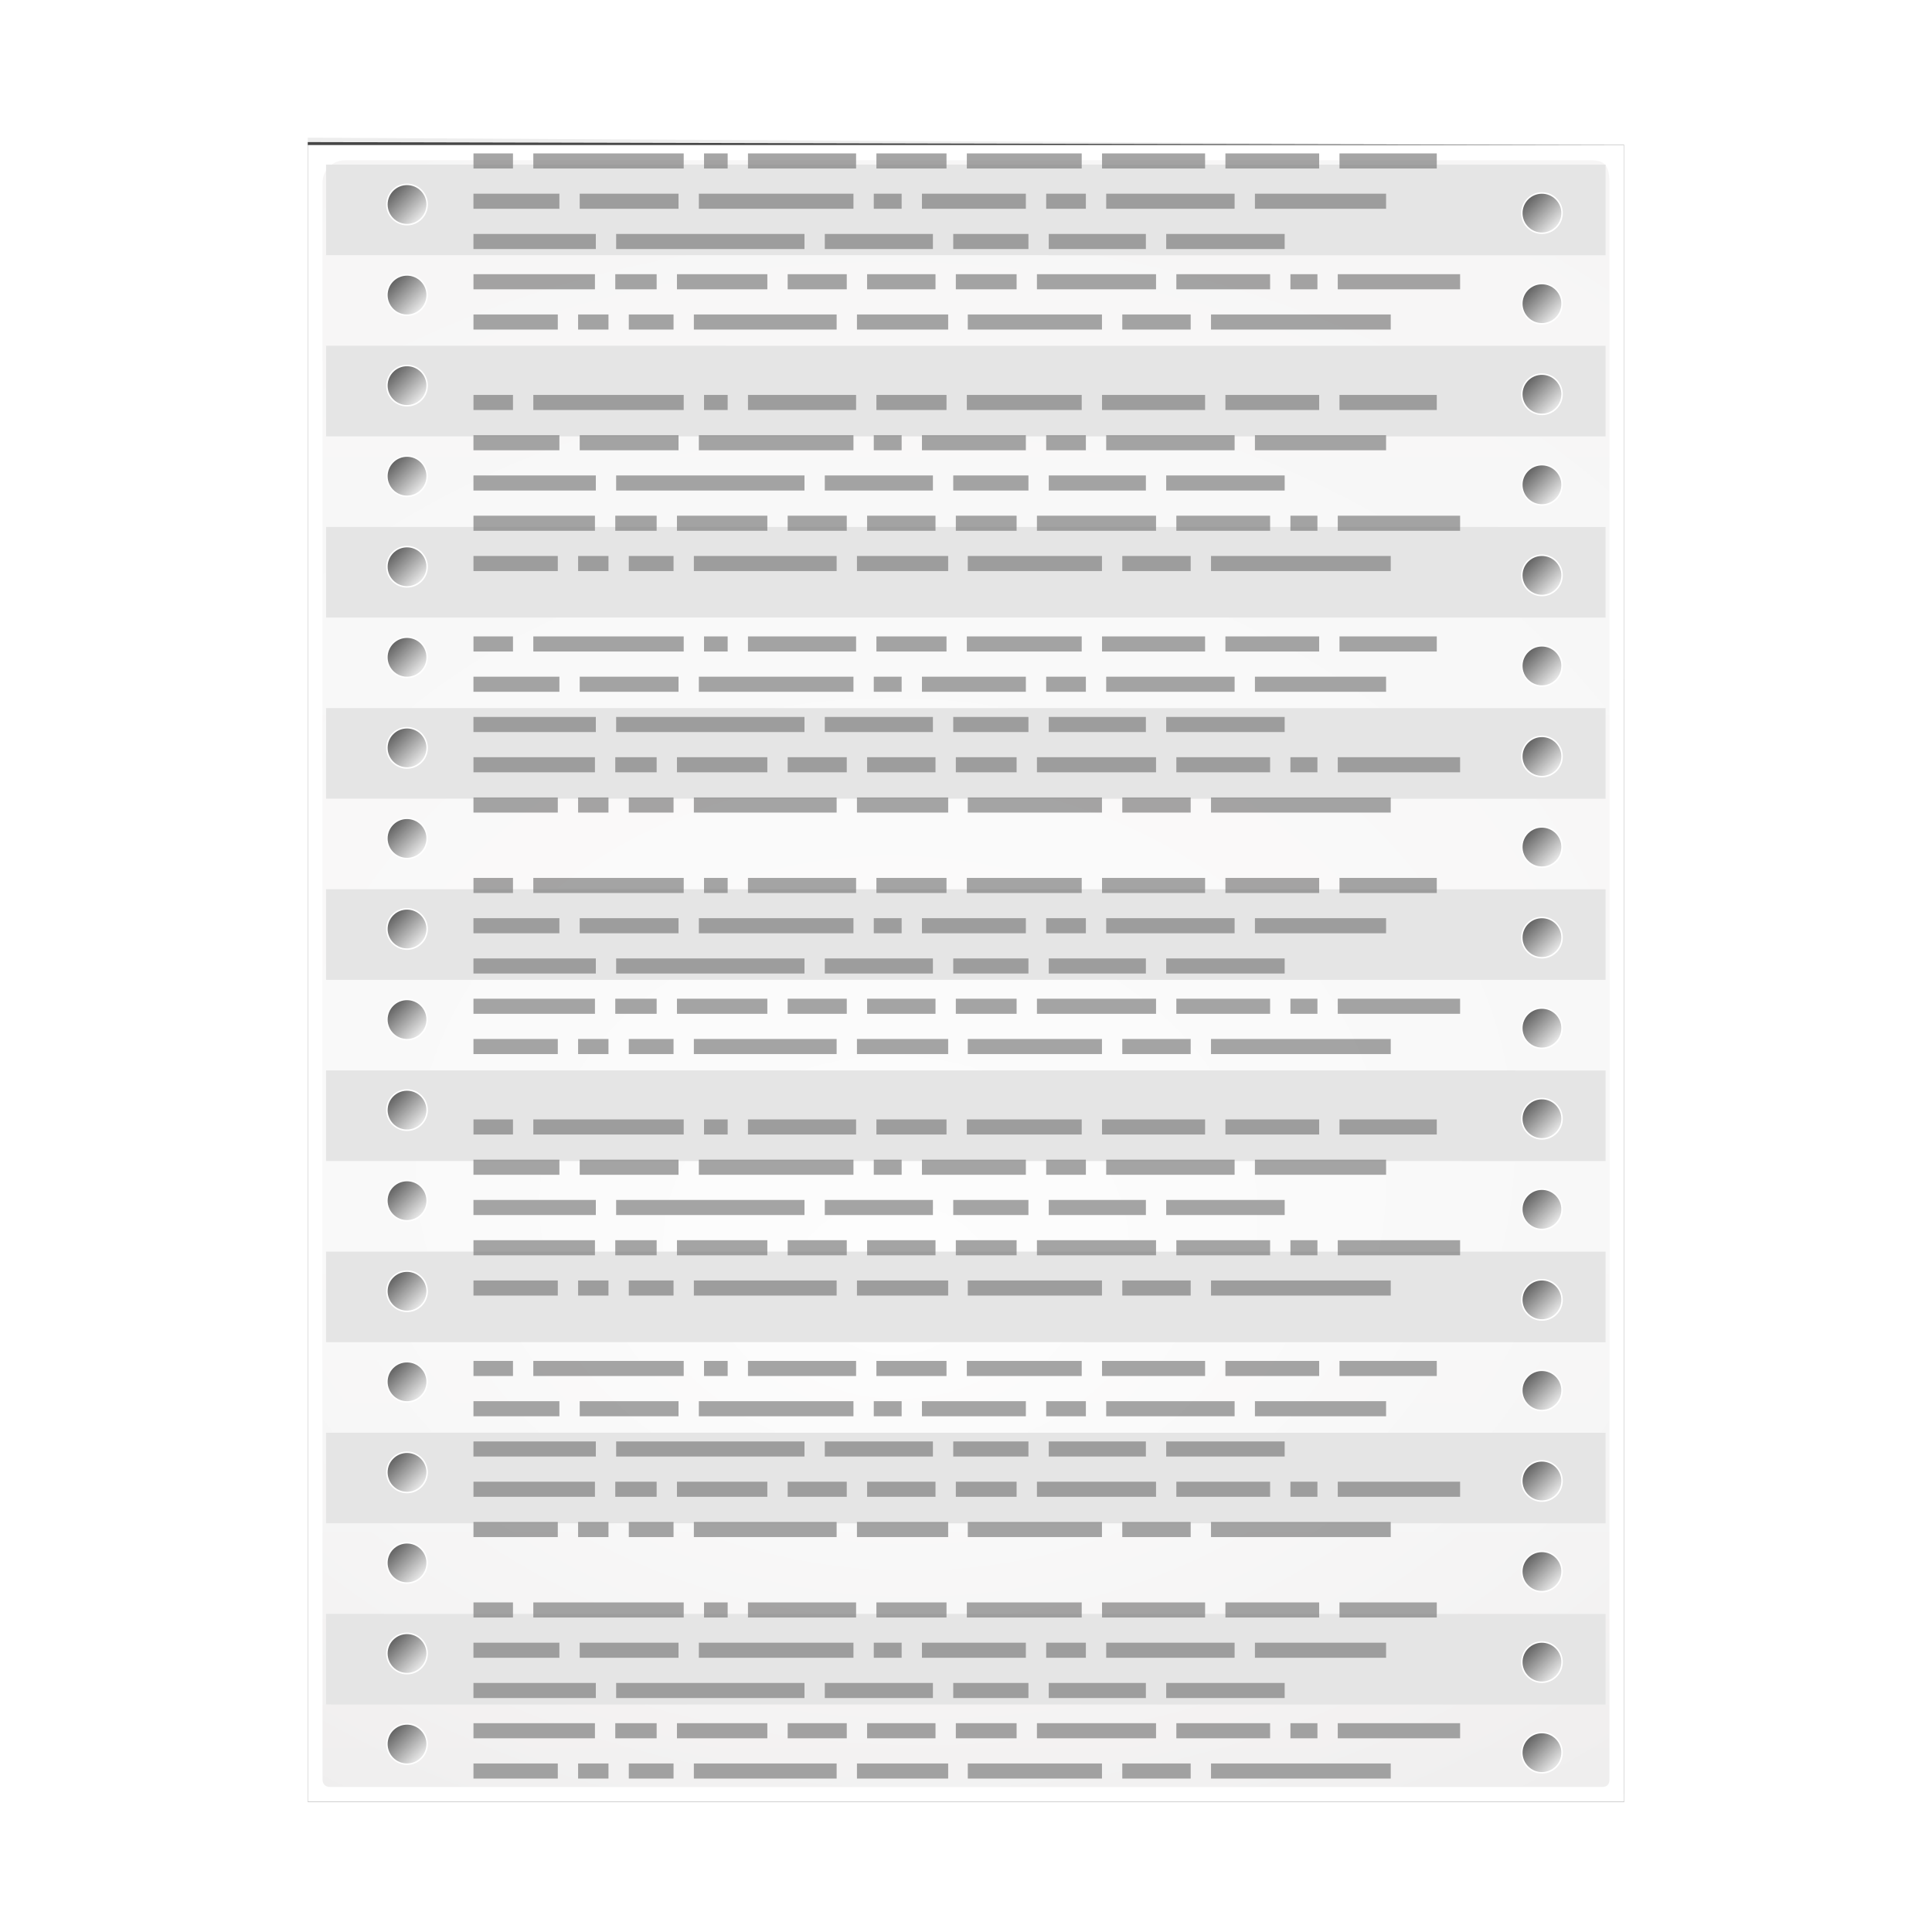 <svg height="256" width="256" xmlns="http://www.w3.org/2000/svg" xmlns:xlink="http://www.w3.org/1999/xlink">
  <defs>
    <filter id="filter3834" color-interpolation-filters="sRGB" height="1.064" width="1.081" x="-.04" y="-.032">
      <feGaussianBlur stdDeviation="1.501"/>
    </filter>
    <filter id="filter3826" color-interpolation-filters="sRGB" height="1.044" width="1.056" x="-.028" y="-.022">
      <feGaussianBlur stdDeviation="1.036"/>
    </filter>
    <linearGradient id="linearGradient5883" gradientUnits="userSpaceOnUse" x1="-79.811" x2="-79.811" y1="-27.556" y2="88.845">
      <stop offset="0" stop-color="#eeecec"/>
      <stop offset=".4" stop-color="#f4f4f4"/>
      <stop offset="1" stop-color="#f6f5f5"/>
    </linearGradient>
    <radialGradient id="radialGradient5885" cx="64" cy="64.004" fx="63.793" fy="47.275" gradientTransform="matrix(1.684 -.084 .069 1.376 -200.008 -46.219)" gradientUnits="userSpaceOnUse" r="47.5">
      <stop offset="0" stop-color="#fff"/>
      <stop offset="1" stop-color="#fff" stop-opacity="0"/>
    </radialGradient>
    <linearGradient id="linearGradient1641-6" gradientUnits="userSpaceOnUse" x1="106.819" x2="104.933" y1="18.62" y2="16.735">
      <stop offset="0" stop-color="#eaeaea"/>
      <stop offset="1" stop-color="#616161"/>
    </linearGradient>
    <linearGradient id="linearGradient3582" gradientUnits="userSpaceOnUse" x1="-37.259" x2="-36.846" y1="-45.092" y2="-47.381">
      <stop offset="0" stop-color="#fff"/>
      <stop offset="1" stop-color="#ddd"/>
    </linearGradient>
    <mask id="mask16881" maskUnits="userSpaceOnUse">
      <rect fill="url(#linearGradient16885)" height="138.452" stroke="#e4e4e4" stroke-linecap="round" stroke-linejoin="round" stroke-width=".5" width="106.876" x="10.562" y="-5.226"/>
    </mask>
    <linearGradient id="linearGradient16885" gradientUnits="userSpaceOnUse" x1="128" x2="128" y1="10.598" y2="119.703">
      <stop offset="0"/>
      <stop offset=".142" stop-color="#7f7f7f"/>
      <stop offset=".231" stop-color="#fff"/>
      <stop offset=".746" stop-color="#fff"/>
      <stop offset=".836" stop-color="#7f7f7f"/>
      <stop offset="1"/>
    </linearGradient>
  </defs>
  <g mask="url(#mask16881)" transform="matrix(2 0 0 2 0 -0)">
    <g transform="matrix(.98 0 0 -.98 146.624 100.205)">
      <path d="m-128.811-19.056v112l88.963-.5s.037-86.371.037-111.5z" filter="url(#filter3834)" opacity=".262"/>
      <path d="m-128.811-19.556-0 112.2 89-.2v-112z" fill-opacity=".701" filter="url(#filter3826)"/>
      <path d="m-128.811-19.556v112h89v-112z" fill="#fff"/>
      <path d="m-127.311-18.556c-.34 0-.5.235-.5.5v107.969c0 .822.679 1.5 1.5 1.5h84.111c1.067.038 1.383-.325 1.389-1.5l0-107.969c0-.323-.163-.5-.5-.5z" fill="url(#linearGradient5883)"/>
      <path d="m-127.311-18.556c-.34 0-.5.234-.5.5l-0 107.969c0 .822.679 1.5 1.5 1.5l84.464.031c.647-.013 1.061-.918 1.036-1.532l0-107.968c0-.323-.163-.5-.5-.5z" fill="url(#radialGradient5885)" opacity=".847"/>
    </g>
    <g transform="matrix(.5 0 0 .5 .603 -1.368)">
      <g transform="translate(-3.974 .525)">
        <g transform="matrix(-2.054 -.377 -.377 2.054 254.623 30.483)">
          <path id="path1704-7" d="m98.312 17.82-79.854-14.653" fill="none" stroke="#e5e5e5" stroke-width="5.747"/>
          <use id="use3655" transform="translate(-2.075 11.306)" xlink:href="#path1704-7"/>
          <use id="use3657" transform="translate(-2.075 11.306)" xlink:href="#use3655"/>
          <use id="use3659" transform="translate(-2.075 11.306)" xlink:href="#use3657"/>
          <use id="use3661" transform="translate(-2.075 11.306)" xlink:href="#use3659"/>
          <use id="use3663" transform="translate(-2.075 11.306)" xlink:href="#use3661"/>
          <use id="use3665" transform="translate(-2.075 11.306)" xlink:href="#use3663"/>
          <use id="use3667" transform="translate(-2.075 11.306)" xlink:href="#use3665"/>
          <use transform="translate(-2.075 11.306)" xlink:href="#use3667"/>
        </g>
        <g id="g3770" transform="matrix(2 0 0 2 -4.669 -4.904)">
          <circle id="circle1543-9" cx="105.876" cy="17.677" fill="url(#linearGradient1641-6)" r="1.334" stroke="url(#linearGradient3582)" stroke-width=".1"/>
          <use transform="translate(-75.191 -.571)" xlink:href="#circle1543-9"/>
        </g>
        <use id="use3772" transform="translate(-0 12)" xlink:href="#g3770"/>
        <use id="use3774" transform="translate(-0 12)" xlink:href="#use3772"/>
        <use id="use3776" transform="translate(-0 12)" xlink:href="#use3774"/>
        <use id="use3778" transform="translate(-0 12)" xlink:href="#use3776"/>
        <use id="use3780" transform="translate(-0 12)" xlink:href="#use3778"/>
        <use id="use3782" transform="translate(-0 12)" xlink:href="#use3780"/>
        <use id="use3784" transform="translate(-0 12)" xlink:href="#use3782"/>
        <use id="use3786" transform="translate(-0 12)" xlink:href="#use3784"/>
        <use id="use3788" transform="translate(-0 12)" xlink:href="#use3786"/>
        <use id="use3790" transform="translate(-0 12)" xlink:href="#use3788"/>
        <use id="use3792" transform="translate(-0 12)" xlink:href="#use3790"/>
        <use id="use3794" transform="translate(-0 12)" xlink:href="#use3792"/>
        <use id="use3796" transform="translate(-0 12)" xlink:href="#use3794"/>
        <use id="use3798" transform="translate(-0 12)" xlink:href="#use3796"/>
        <use id="use3800" transform="translate(-0 12)" xlink:href="#use3798"/>
        <use id="use3802" transform="translate(0 12)" xlink:href="#use3800"/>
        <use transform="translate(0 12)" xlink:href="#use3802"/>
      </g>
      <g mask="none" transform="translate(.104 1.449)">
        <path id="path3690" d="m159.155 43.957h23.815m-35.571 0h9.062m-29.533 0h17.776m-32.464 0h12.086m-33.697 0h18.918m-27.538 0h5.928m-12.646 0h4.025m-17.889 0h11.171m4.925-5.335h-16.097m24.271 0h-5.48m20.149 0h-11.976m22.5 0h-7.83m19.587 0h-9.062m19.81 0h-8.053m26.528 0h-15.782m30.897 0h-12.423m18.693 0h-3.577m22.482 0h-16.21m-22.733-5.335h15.698m-31.26 0h12.869m-25.524 0h9.962m-26.981 0h14.325m-41.973 0h24.955m-43.863 0h16.215m-4.827-5.335h-11.388m27.173 0h-13.092m36.271 0h-20.486m26.869 0h-3.69m20.151 0h-13.768m21.719 0h-5.258m24.967 0h-17.015m37.086 0h-17.378m11.204-5.335h12.892m-28.007 0h12.423m-28.772 0h13.656m-16.349 0h-15.222m-11.981 0h9.287m-26.305 0h14.325m-20.149 0h3.131m-25.752 0h19.928m-27.855 0h5.234" fill="none" opacity=".7" stroke="#808080" stroke-width="2"/>
        <use transform="translate(0 32)" xlink:href="#path3690"/>
        <use transform="translate(0 64)" xlink:href="#path3690"/>
        <use transform="translate(0 96)" xlink:href="#path3690"/>
        <use transform="translate(0 128)" xlink:href="#path3690"/>
        <use transform="translate(0 160)" xlink:href="#path3690"/>
        <use transform="translate(0 192)" xlink:href="#path3690"/>
      </g>
    </g>
  </g>
</svg>
